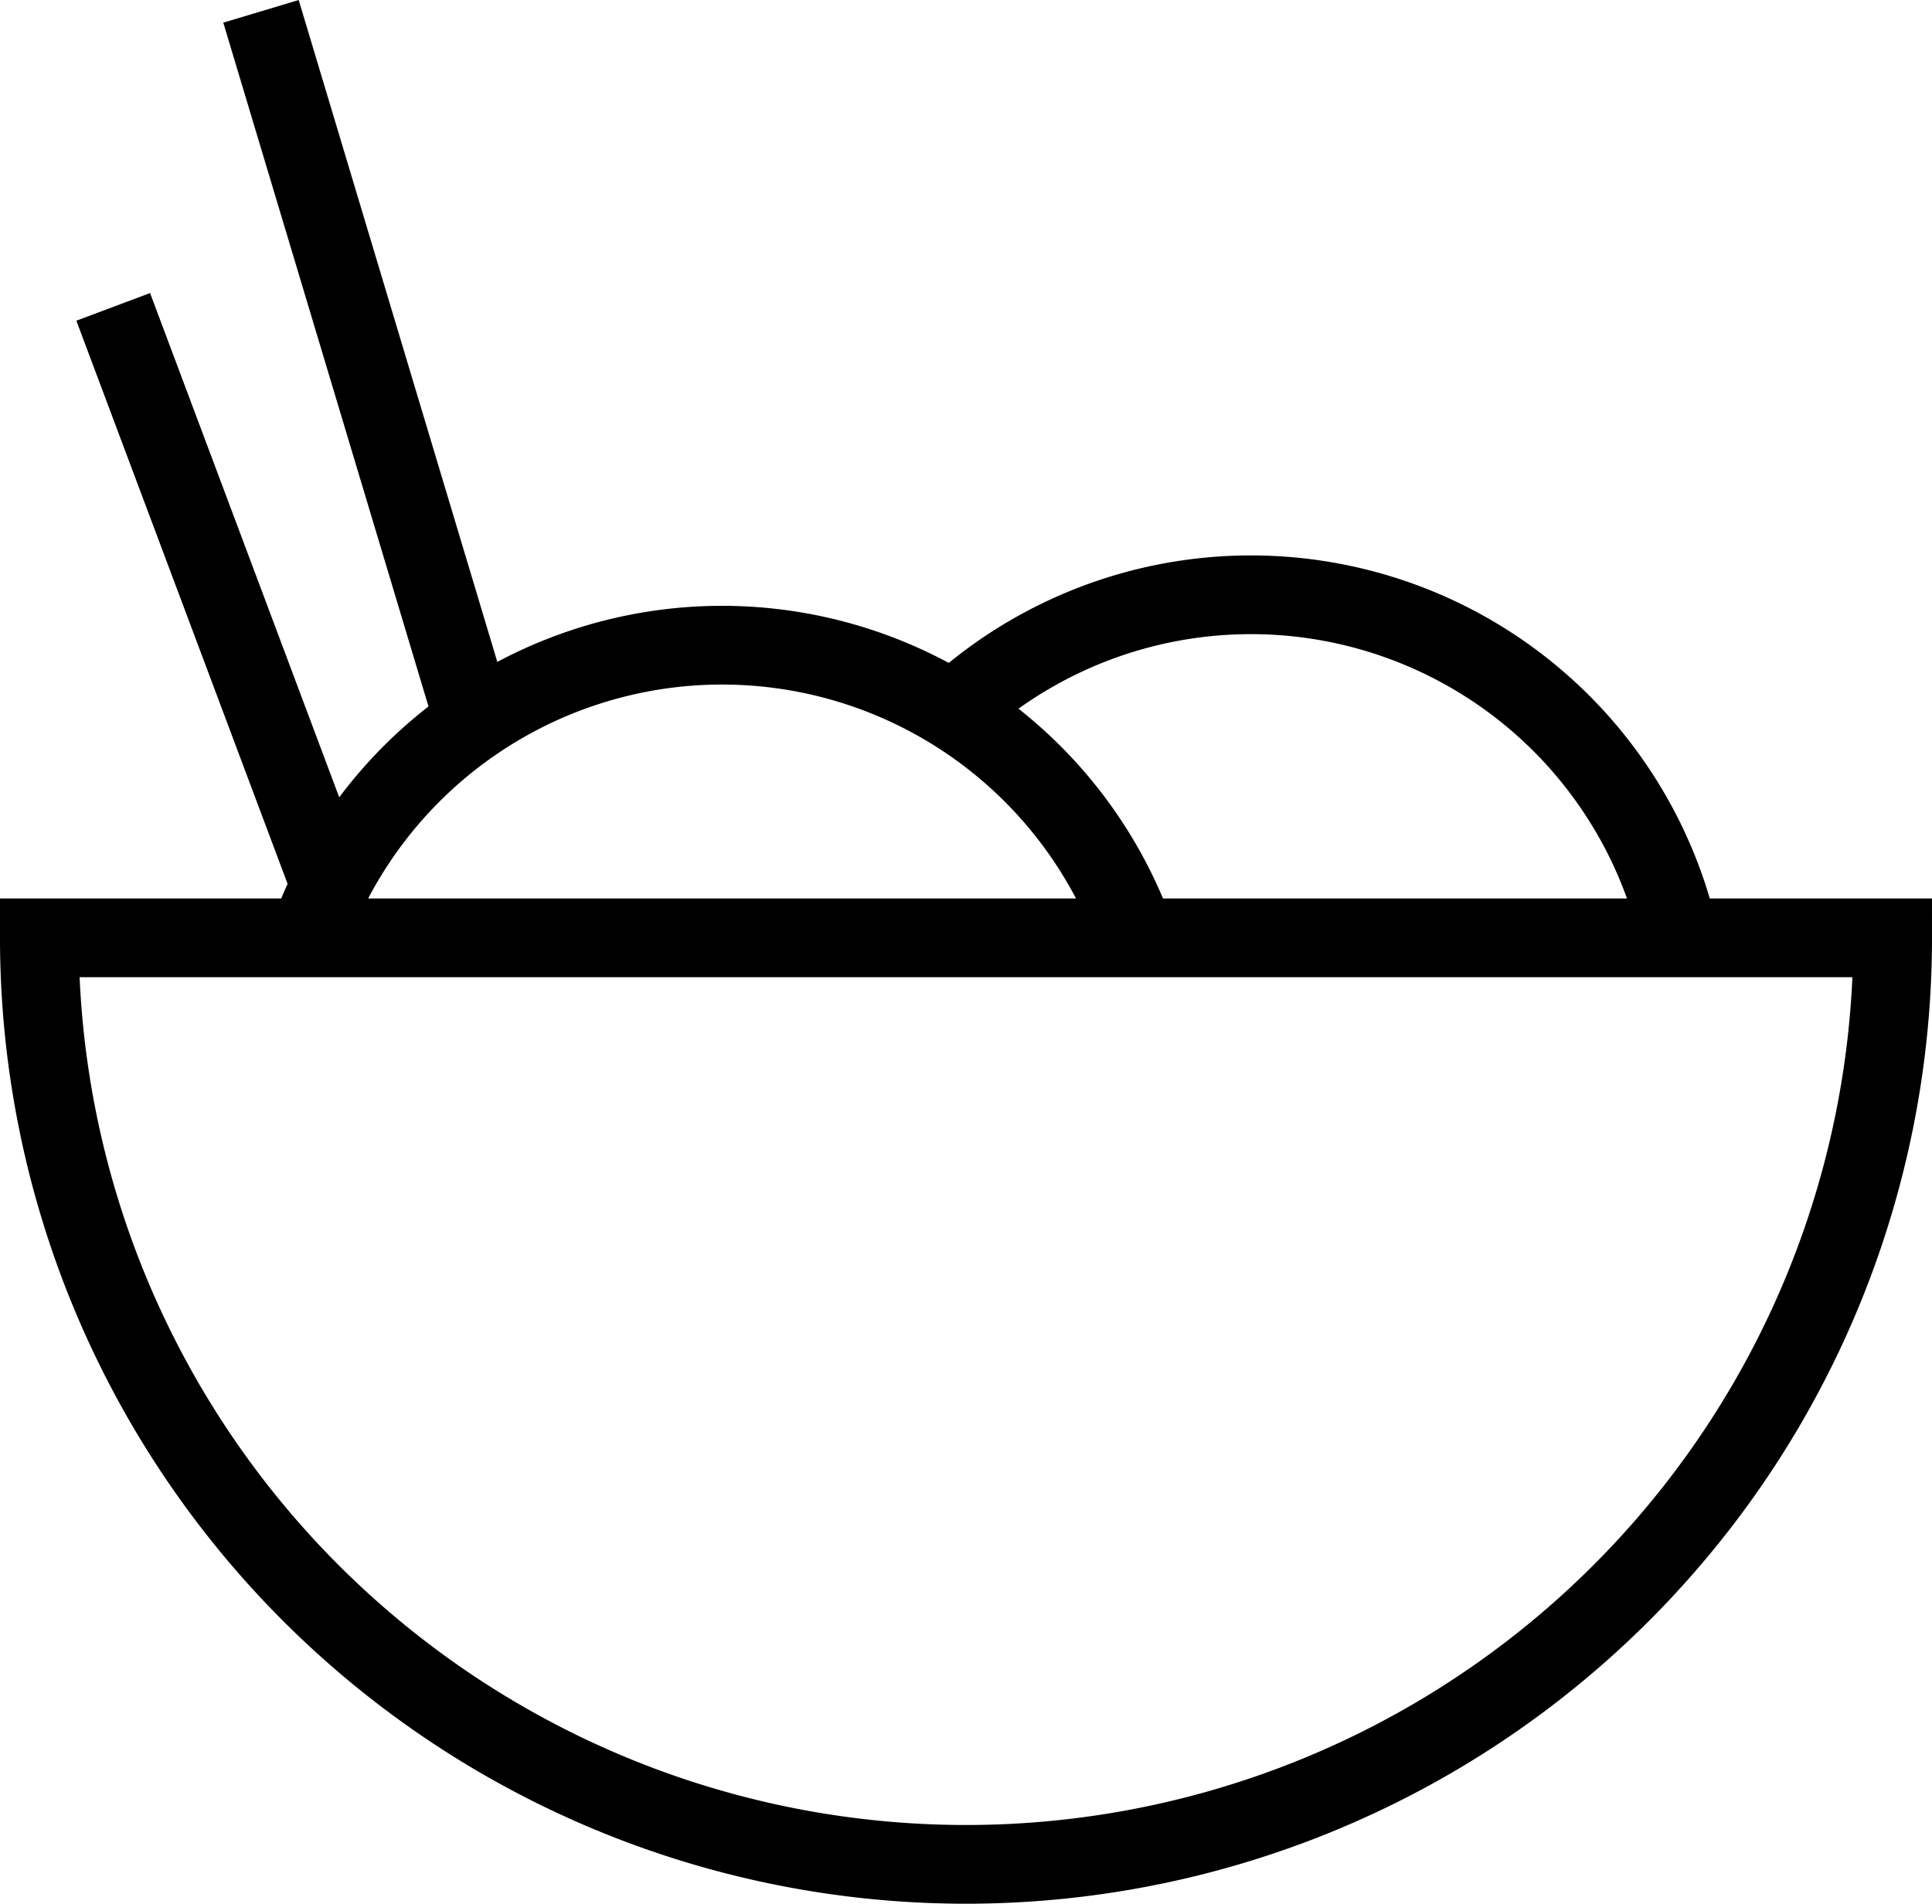 <svg xmlns="http://www.w3.org/2000/svg" width="24.539" height="24.182" viewBox="0 0 24.539 24.182"><defs><style>.a{fill:none;stroke:#000;stroke-miterlimit:10;}</style></defs><g transform="translate(0.5 0.144)"><g transform="translate(0)"><path class="a" d="M2667.738,1707.909a11.769,11.769,0,0,0,11.769-11.769h-23.539A11.77,11.77,0,0,0,2667.738,1707.909Z" transform="translate(-2655.968 -1684.371)"/><path class="a" d="M2661.48,1693.856a5.577,5.577,0,0,1,10.515,0" transform="translate(-2658.066 -1682.088)"/><path class="a" d="M2674.968,1690.438a5.576,5.576,0,0,1,9.045,2.959" transform="translate(-2663.198 -1681.693)"/><line class="a" x1="2.816" y1="7.508" transform="translate(0.938 3.754)"/><line class="a" x1="2.816" y1="9.385" transform="translate(2.815)"/></g></g></svg>
